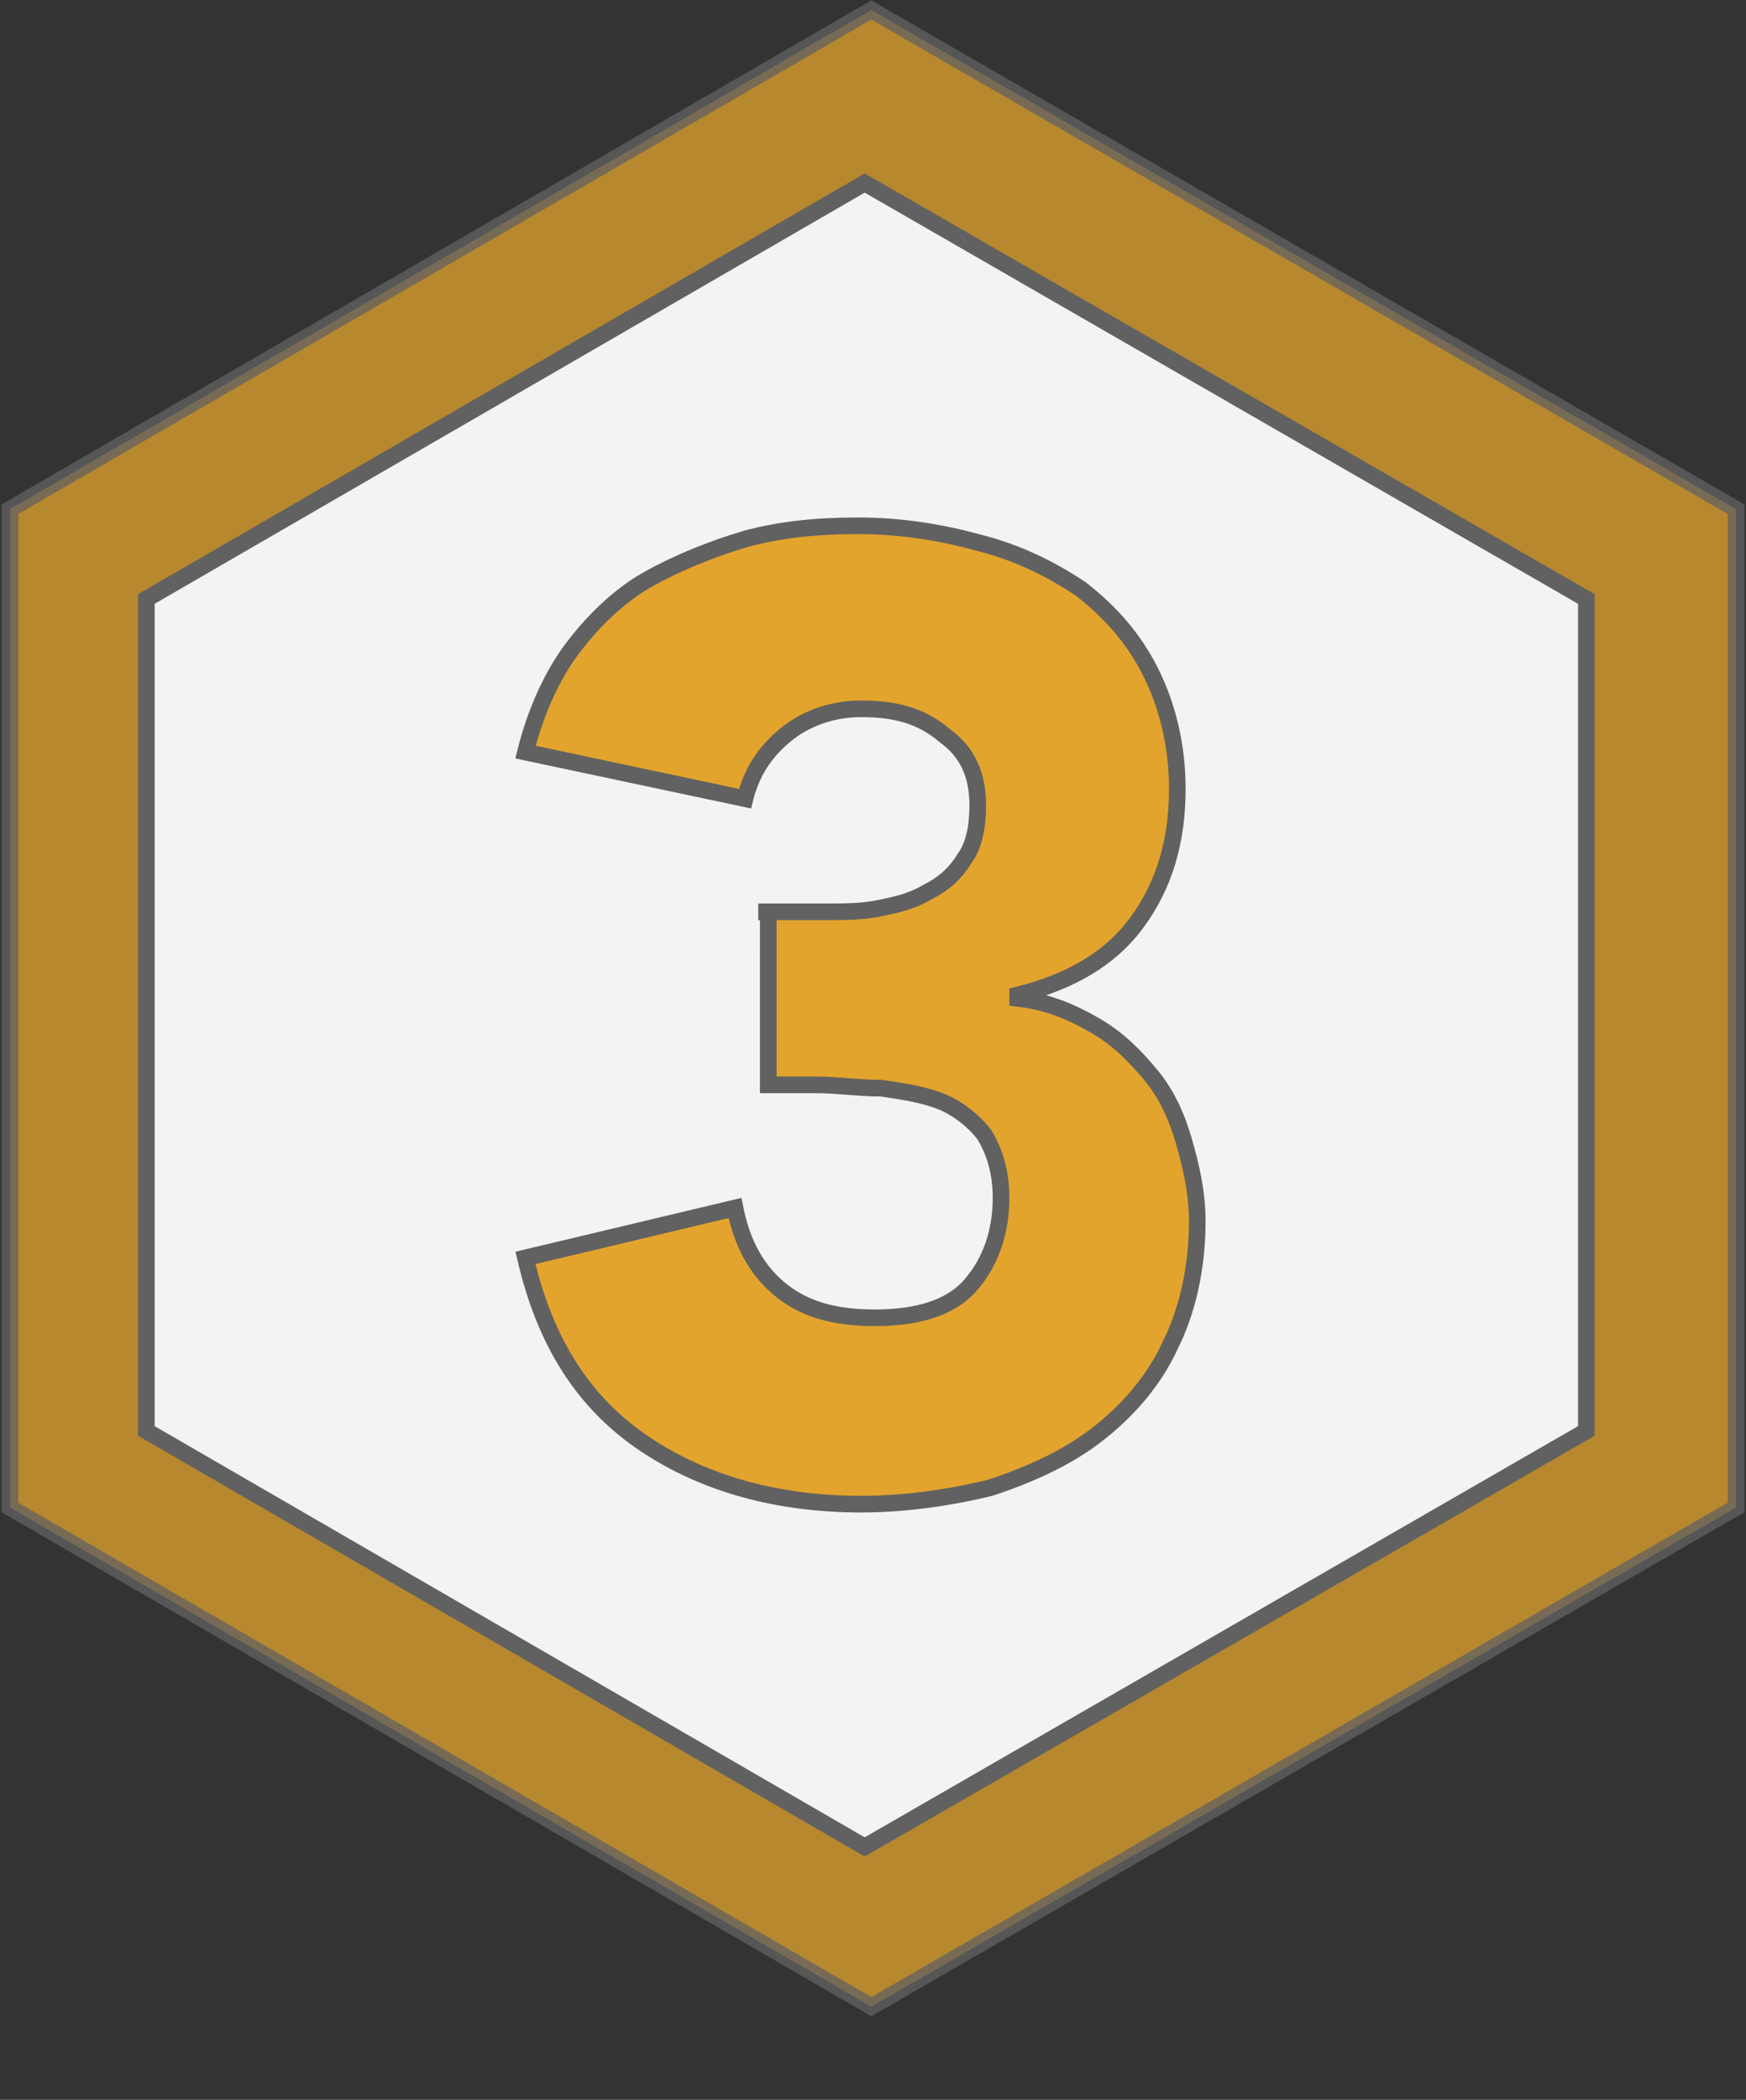 <?xml version="1.0" encoding="utf-8"?>
<!-- Generator: Adobe Illustrator 19.0.0, SVG Export Plug-In . SVG Version: 6.00 Build 0)  -->
<svg version="1.1" id="Layer_1" xmlns="http://www.w3.org/2000/svg" xmlns:xlink="http://www.w3.org/1999/xlink" x="0px" y="0px"
	 width="52.5px" height="63.1px" viewBox="0 0 52.5 63.1" style="enable-background:new 0 0 52.5 63.1;" xml:space="preserve">
<rect x="0" y="0" width="52.5" height="63.1" fill="#333333" stroke="none"/>
<style type="text/css">
	.st0{opacity:0.75;fill:#E3A42D;stroke:#616161;stroke-width:0.5;stroke-miterlimit:10;}
	.st1{fill:#F3F3F3;stroke:#616161;stroke-width:0.5;stroke-miterlimit:10;}
	.st2{fill:#E3A42D;stroke:#616161;stroke-width:0.5;stroke-miterlimit:10;}
</style>
<g id="XMLID_42_">
	<polygon id="XMLID_46_" class="st0" points="0.3,15.3 0.3,45.3 26.2,60.3 52.2,45.3 52.2,15.3 26.2,0.3 	"/>
	<polygon id="XMLID_45_" class="st1" points="4.4,18 4.4,43 26,55.5 47.7,43 47.7,18 26,5.5 	"/>
	<g id="XMLID_41_">
		<path id="XMLID_44_" class="st2" d="M22.8,27.4h2c0.6,0,1.1,0,1.6-0.1c0.5-0.1,1-0.2,1.5-0.5c0.4-0.2,0.8-0.5,1.1-1
			c0.3-0.4,0.4-1,0.4-1.6c0-0.9-0.3-1.6-1-2.1c-0.7-0.6-1.5-0.8-2.5-0.8c-0.9,0-1.7,0.3-2.3,0.8c-0.6,0.5-1,1.1-1.2,1.9l-6.6-1.4
			c0.3-1.2,0.8-2.3,1.4-3.1s1.4-1.6,2.3-2.1c0.9-0.5,1.9-0.9,2.9-1.2c1.1-0.3,2.2-0.4,3.4-0.4c1.3,0,2.5,0.2,3.6,0.5
			c1.2,0.3,2.2,0.8,3.1,1.4c0.9,0.7,1.6,1.5,2.1,2.5c0.5,1,0.8,2.2,0.8,3.5c0,1.6-0.4,2.9-1.2,4c-0.8,1.1-2,1.8-3.6,2.2V30
			c0.9,0.1,1.6,0.4,2.3,0.8c0.7,0.4,1.2,0.9,1.7,1.5c0.5,0.6,0.8,1.3,1,2c0.2,0.7,0.4,1.5,0.4,2.4c0,1.4-0.3,2.7-0.8,3.7
			c-0.5,1.1-1.3,2-2.2,2.7s-2,1.2-3.2,1.6c-1.2,0.3-2.6,0.5-3.9,0.5c-2.5,0-4.7-0.6-6.5-1.8c-1.8-1.2-3-3-3.6-5.6l6.3-1.5
			c0.2,1,0.6,1.8,1.3,2.4c0.7,0.6,1.6,0.9,2.9,0.9c1.3,0,2.3-0.3,2.9-1c0.6-0.7,0.9-1.6,0.9-2.6c0-0.8-0.2-1.4-0.5-1.9
			c-0.3-0.4-0.8-0.8-1.3-1c-0.5-0.2-1.1-0.3-1.8-0.4c-0.7,0-1.3-0.1-2-0.1h-1.4V27.4z"/>
	</g>
</g>
</svg>
